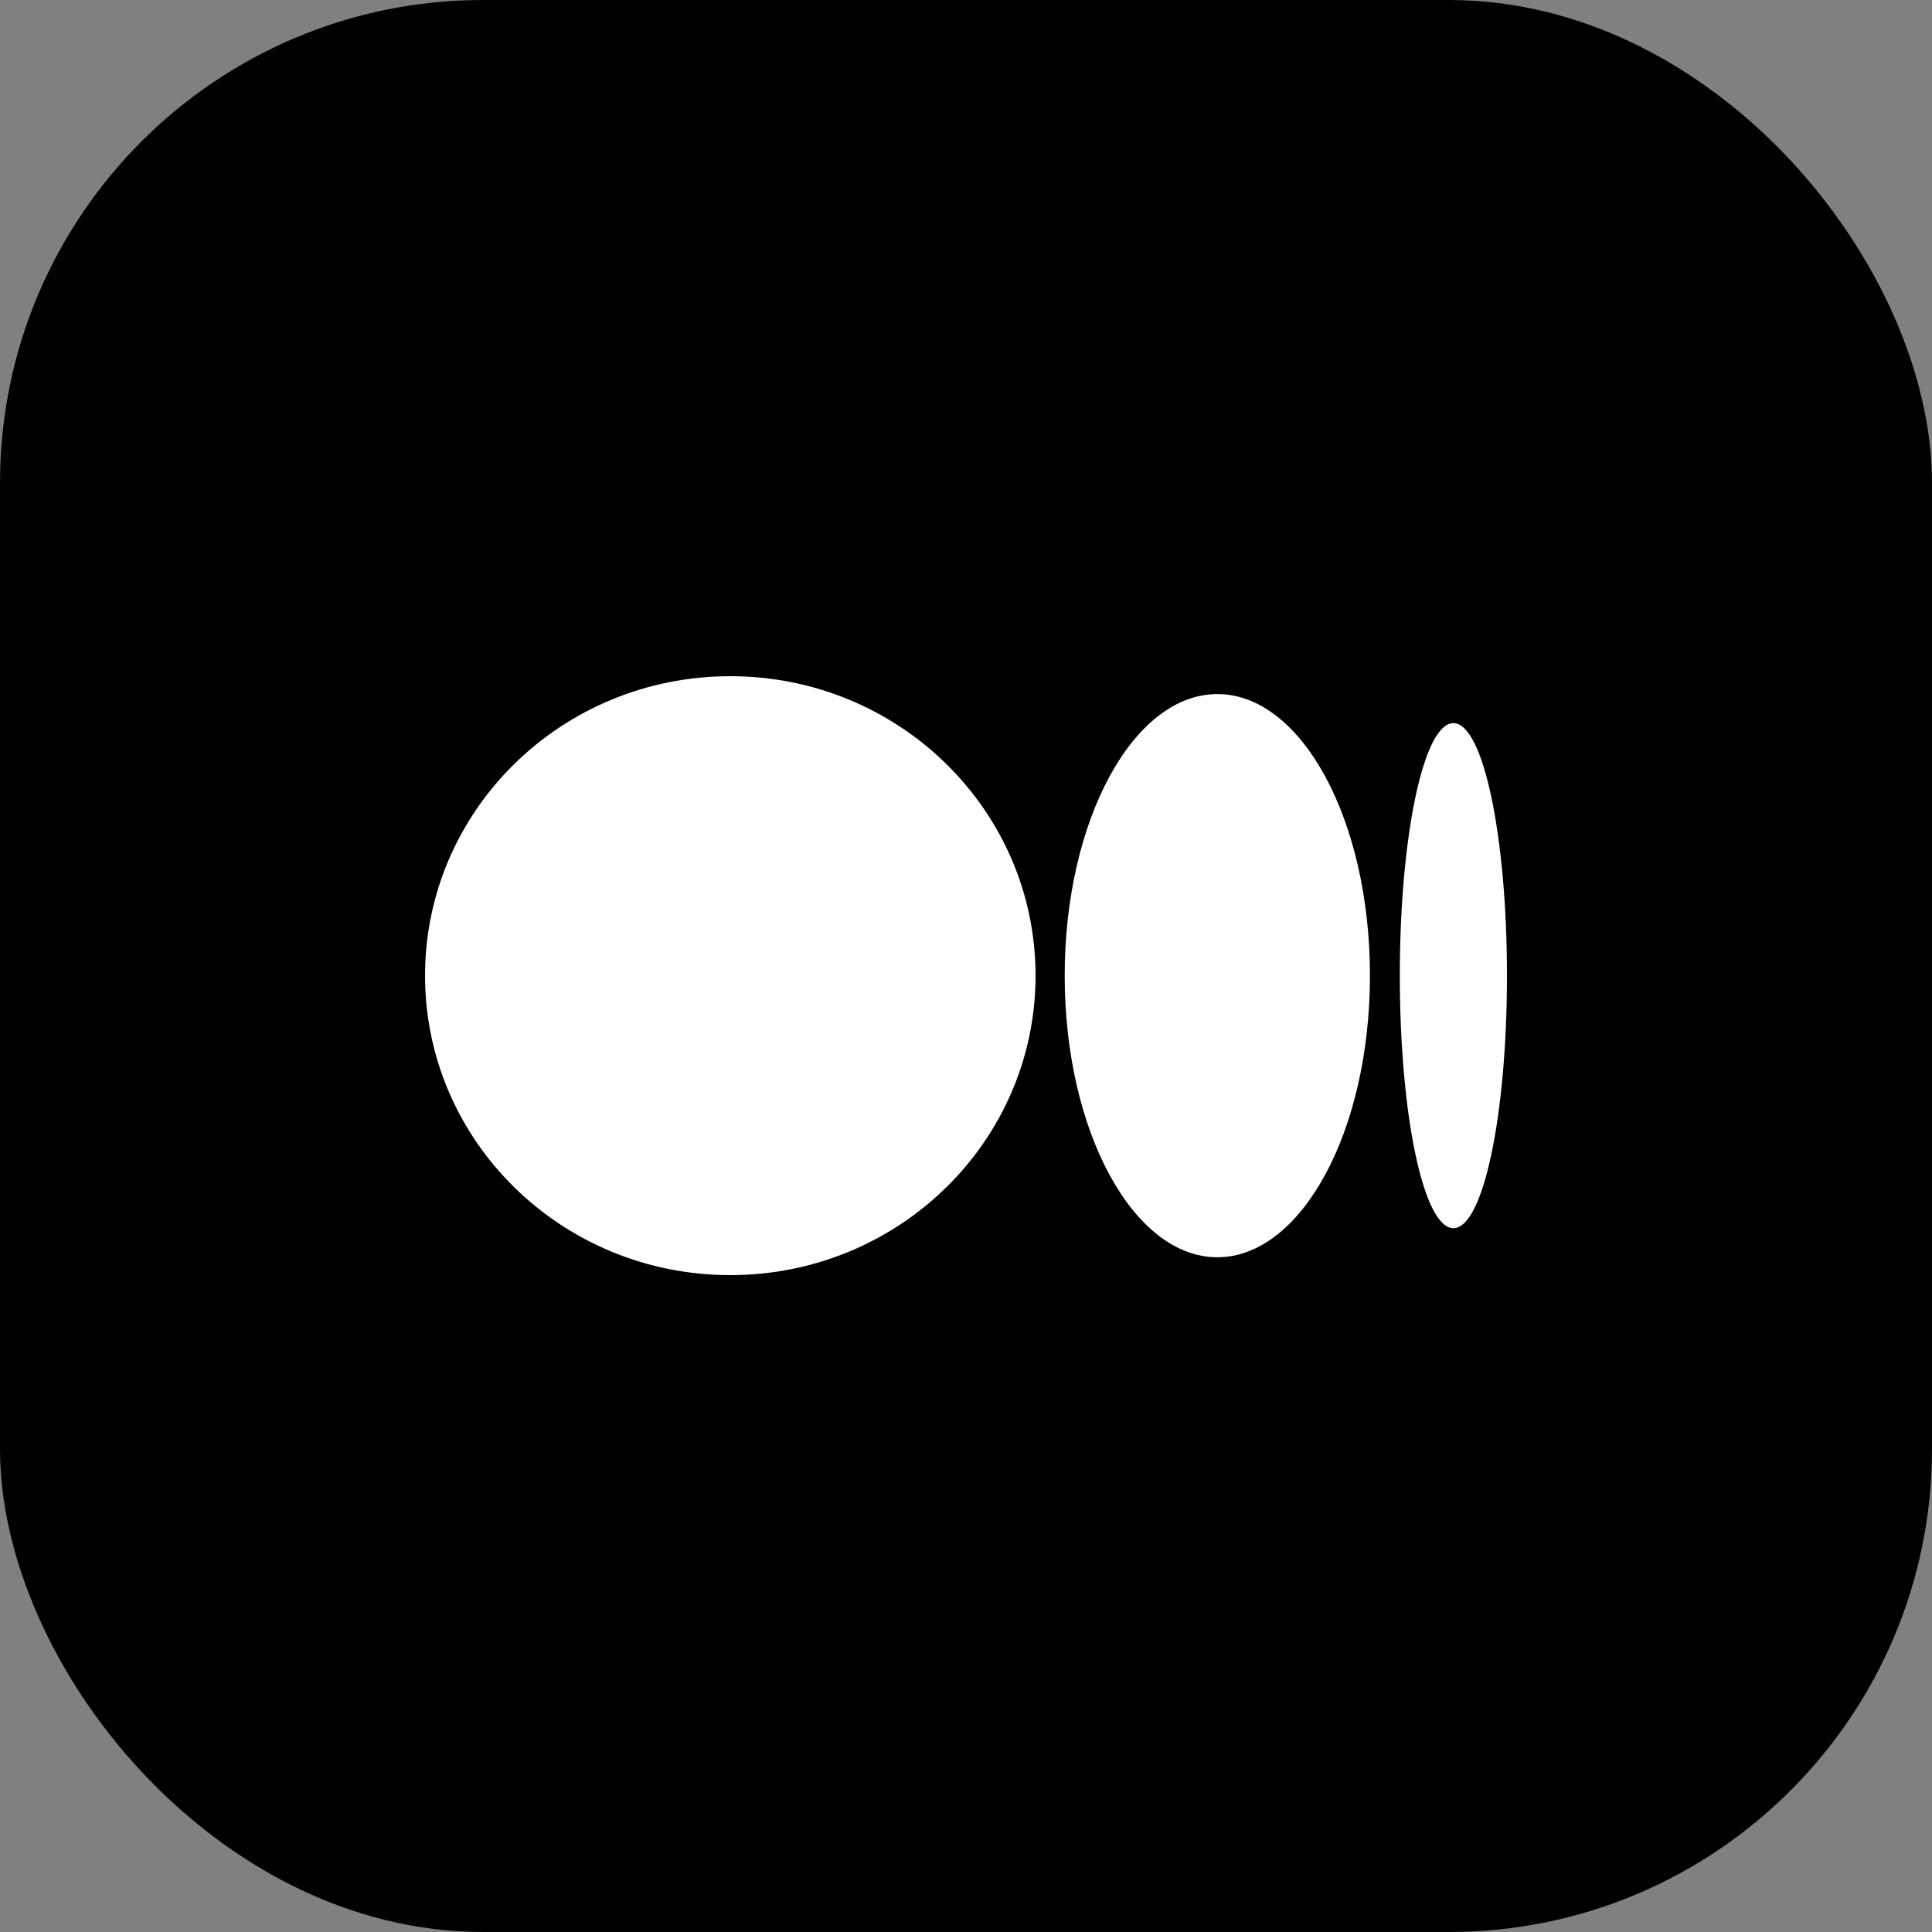 <svg width="24" height="24" viewBox="0 0 24 24" fill="none" xmlns="http://www.w3.org/2000/svg">
<rect x="0" y="0" width="24" height="24" fill="#808080" stroke="none"/>
<rect width="24" height="24" rx="6" fill="black"/>
<path d="M12.864 12.12C12.864 14.173 11.17 15.84 9.072 15.84C6.974 15.84 5.28 14.173 5.28 12.12C5.28 10.067 6.974 8.4 9.072 8.4C11.17 8.4 12.864 10.067 12.864 12.12ZM17.018 12.12C17.018 14.05 16.167 15.618 15.122 15.618C14.077 15.618 13.226 14.05 13.226 12.12C13.226 10.19 14.077 8.622 15.122 8.622C16.167 8.622 17.018 10.182 17.018 12.12ZM18.72 12.12C18.72 13.853 18.425 15.257 18.055 15.257C17.684 15.257 17.389 13.853 17.389 12.12C17.389 10.387 17.684 8.983 18.055 8.983C18.425 8.983 18.72 10.387 18.72 12.12Z" fill="white"/>
</svg>
